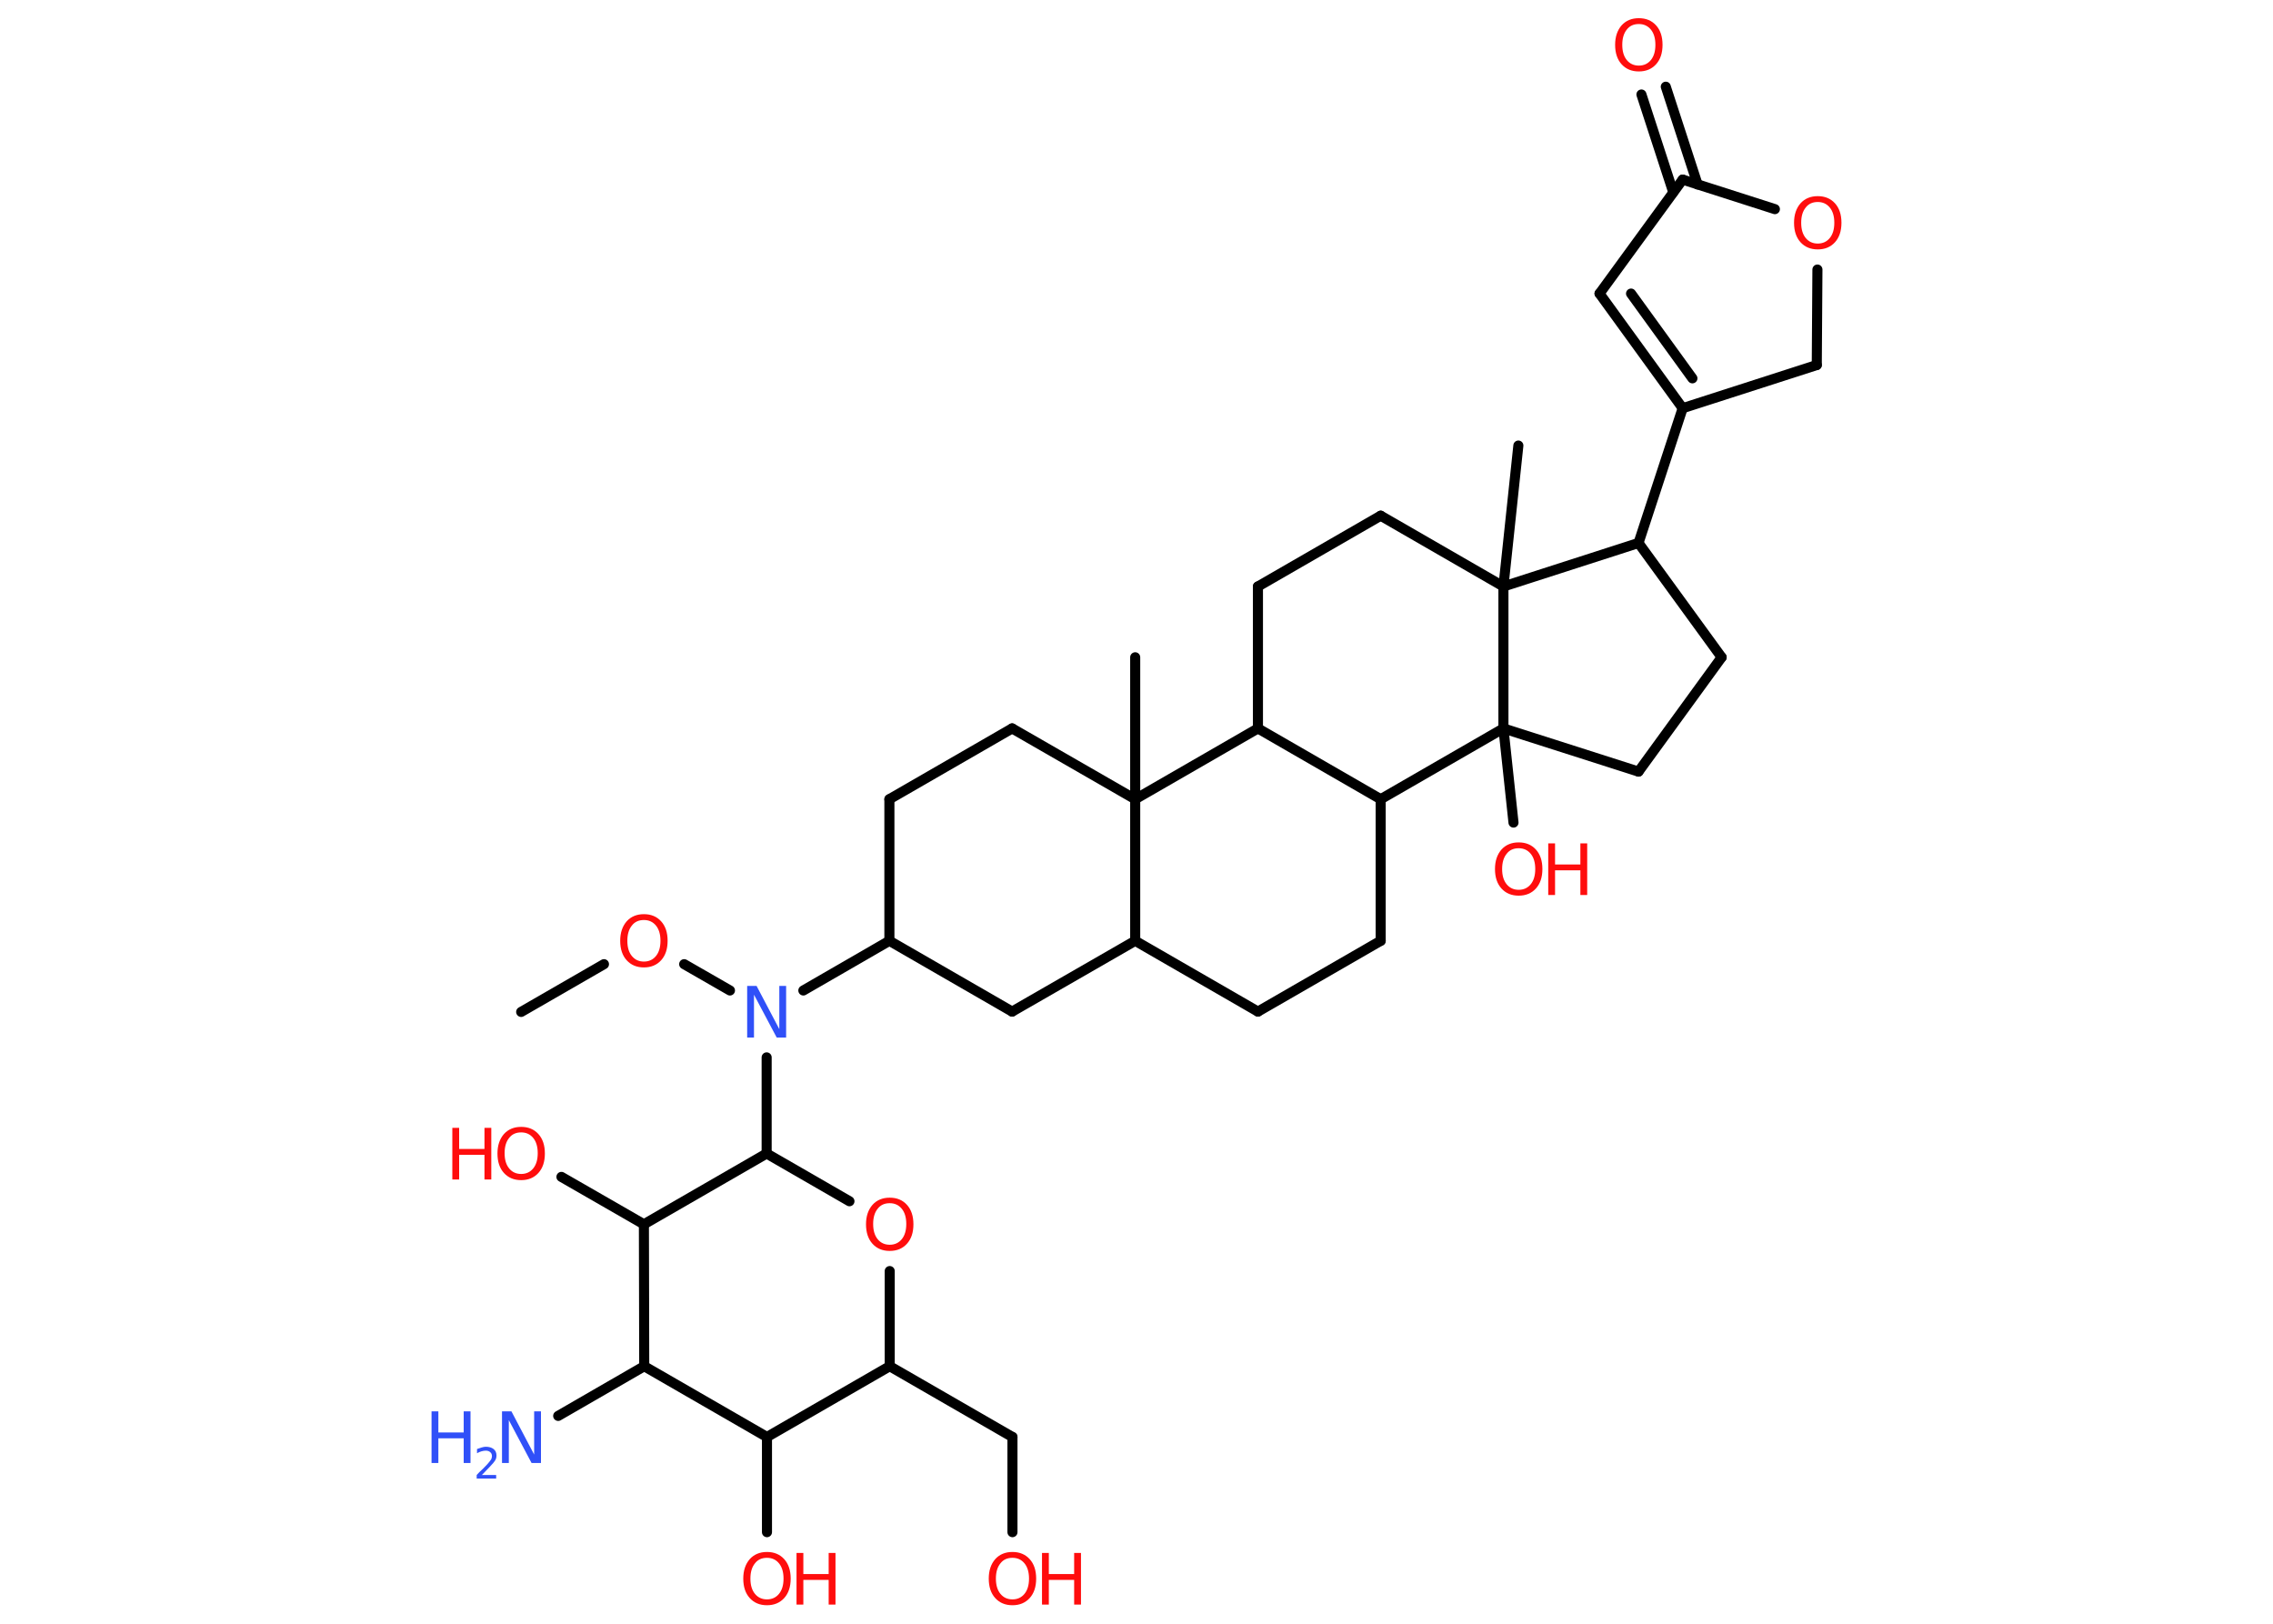 <?xml version='1.0' encoding='UTF-8'?>
<!DOCTYPE svg PUBLIC "-//W3C//DTD SVG 1.1//EN" "http://www.w3.org/Graphics/SVG/1.1/DTD/svg11.dtd">
<svg version='1.2' xmlns='http://www.w3.org/2000/svg' xmlns:xlink='http://www.w3.org/1999/xlink' width='70.0mm' height='50.0mm' viewBox='0 0 70.0 50.0'>
  <desc>Generated by the Chemistry Development Kit (http://github.com/cdk)</desc>
  <g stroke-linecap='round' stroke-linejoin='round' stroke='#000000' stroke-width='.31' fill='#FF0D0D'>
    <rect x='.0' y='.0' width='70.0' height='50.0' fill='#FFFFFF' stroke='none'/>
    <g id='mol1' class='mol'>
      <line id='mol1bnd1' class='bond' x1='16.05' y1='31.16' x2='18.6' y2='29.69'/>
      <line id='mol1bnd2' class='bond' x1='21.07' y1='29.69' x2='22.48' y2='30.5'/>
      <line id='mol1bnd3' class='bond' x1='24.74' y1='30.5' x2='27.39' y2='28.97'/>
      <line id='mol1bnd4' class='bond' x1='27.39' y1='28.97' x2='27.39' y2='24.61'/>
      <line id='mol1bnd5' class='bond' x1='27.39' y1='24.61' x2='31.17' y2='22.43'/>
      <line id='mol1bnd6' class='bond' x1='31.17' y1='22.43' x2='34.96' y2='24.61'/>
      <line id='mol1bnd7' class='bond' x1='34.96' y1='24.61' x2='34.96' y2='20.24'/>
      <line id='mol1bnd8' class='bond' x1='34.96' y1='24.61' x2='34.96' y2='28.97'/>
      <line id='mol1bnd9' class='bond' x1='34.96' y1='28.97' x2='38.74' y2='31.15'/>
      <line id='mol1bnd10' class='bond' x1='38.74' y1='31.15' x2='42.52' y2='28.97'/>
      <line id='mol1bnd11' class='bond' x1='42.52' y1='28.97' x2='42.52' y2='24.61'/>
      <line id='mol1bnd12' class='bond' x1='42.52' y1='24.61' x2='38.74' y2='22.43'/>
      <line id='mol1bnd13' class='bond' x1='34.96' y1='24.61' x2='38.74' y2='22.43'/>
      <line id='mol1bnd14' class='bond' x1='38.74' y1='22.43' x2='38.74' y2='18.06'/>
      <line id='mol1bnd15' class='bond' x1='38.74' y1='18.06' x2='42.52' y2='15.88'/>
      <line id='mol1bnd16' class='bond' x1='42.52' y1='15.88' x2='46.3' y2='18.06'/>
      <line id='mol1bnd17' class='bond' x1='46.3' y1='18.06' x2='46.76' y2='13.72'/>
      <line id='mol1bnd18' class='bond' x1='46.3' y1='18.06' x2='50.46' y2='16.72'/>
      <line id='mol1bnd19' class='bond' x1='50.46' y1='16.72' x2='51.82' y2='12.57'/>
      <g id='mol1bnd20' class='bond'>
        <line x1='49.26' y1='9.04' x2='51.82' y2='12.57'/>
        <line x1='50.23' y1='9.04' x2='52.12' y2='11.65'/>
      </g>
      <line id='mol1bnd21' class='bond' x1='49.26' y1='9.04' x2='51.82' y2='5.53'/>
      <g id='mol1bnd22' class='bond'>
        <line x1='51.53' y1='5.92' x2='50.55' y2='2.91'/>
        <line x1='52.28' y1='5.68' x2='51.3' y2='2.67'/>
      </g>
      <line id='mol1bnd23' class='bond' x1='51.82' y1='5.53' x2='54.66' y2='6.44'/>
      <line id='mol1bnd24' class='bond' x1='55.97' y1='8.3' x2='55.95' y2='11.24'/>
      <line id='mol1bnd25' class='bond' x1='51.82' y1='12.57' x2='55.95' y2='11.24'/>
      <line id='mol1bnd26' class='bond' x1='50.46' y1='16.72' x2='53.02' y2='20.24'/>
      <line id='mol1bnd27' class='bond' x1='53.02' y1='20.24' x2='50.46' y2='23.76'/>
      <line id='mol1bnd28' class='bond' x1='50.46' y1='23.76' x2='46.3' y2='22.43'/>
      <line id='mol1bnd29' class='bond' x1='42.52' y1='24.61' x2='46.3' y2='22.43'/>
      <line id='mol1bnd30' class='bond' x1='46.3' y1='18.06' x2='46.3' y2='22.43'/>
      <line id='mol1bnd31' class='bond' x1='46.3' y1='22.43' x2='46.61' y2='25.33'/>
      <line id='mol1bnd32' class='bond' x1='34.96' y1='28.97' x2='31.17' y2='31.15'/>
      <line id='mol1bnd33' class='bond' x1='27.39' y1='28.97' x2='31.17' y2='31.15'/>
      <line id='mol1bnd34' class='bond' x1='23.61' y1='32.56' x2='23.61' y2='35.52'/>
      <line id='mol1bnd35' class='bond' x1='23.61' y1='35.52' x2='26.16' y2='36.99'/>
      <line id='mol1bnd36' class='bond' x1='27.4' y1='39.14' x2='27.4' y2='42.07'/>
      <line id='mol1bnd37' class='bond' x1='27.4' y1='42.07' x2='31.18' y2='44.25'/>
      <line id='mol1bnd38' class='bond' x1='31.18' y1='44.25' x2='31.18' y2='47.18'/>
      <line id='mol1bnd39' class='bond' x1='27.4' y1='42.07' x2='23.62' y2='44.25'/>
      <line id='mol1bnd40' class='bond' x1='23.62' y1='44.25' x2='23.62' y2='47.18'/>
      <line id='mol1bnd41' class='bond' x1='23.62' y1='44.25' x2='19.84' y2='42.07'/>
      <line id='mol1bnd42' class='bond' x1='19.84' y1='42.07' x2='17.19' y2='43.6'/>
      <line id='mol1bnd43' class='bond' x1='19.84' y1='42.07' x2='19.83' y2='37.7'/>
      <line id='mol1bnd44' class='bond' x1='23.61' y1='35.52' x2='19.83' y2='37.7'/>
      <line id='mol1bnd45' class='bond' x1='19.83' y1='37.7' x2='17.29' y2='36.24'/>
      <path id='mol1atm2' class='atom' d='M19.83 28.33q-.24 .0 -.37 .17q-.14 .17 -.14 .47q.0 .3 .14 .47q.14 .17 .37 .17q.23 .0 .37 -.17q.14 -.17 .14 -.47q.0 -.3 -.14 -.47q-.14 -.17 -.37 -.17zM19.83 28.15q.33 .0 .53 .22q.2 .22 .2 .6q.0 .38 -.2 .6q-.2 .22 -.53 .22q-.33 .0 -.53 -.22q-.2 -.22 -.2 -.6q.0 -.37 .2 -.6q.2 -.22 .53 -.22z' stroke='none'/>
      <path id='mol1atm3' class='atom' d='M23.01 30.36h.29l.7 1.33v-1.33h.21v1.59h-.29l-.7 -1.32v1.32h-.21v-1.59z' stroke='none' fill='#3050F8'/>
      <path id='mol1atm22' class='atom' d='M50.47 .74q-.24 .0 -.37 .17q-.14 .17 -.14 .47q.0 .3 .14 .47q.14 .17 .37 .17q.23 .0 .37 -.17q.14 -.17 .14 -.47q.0 -.3 -.14 -.47q-.14 -.17 -.37 -.17zM50.47 .56q.33 .0 .53 .22q.2 .22 .2 .6q.0 .38 -.2 .6q-.2 .22 -.53 .22q-.33 .0 -.53 -.22q-.2 -.22 -.2 -.6q.0 -.37 .2 -.6q.2 -.22 .53 -.22z' stroke='none'/>
      <path id='mol1atm23' class='atom' d='M55.98 6.22q-.24 .0 -.37 .17q-.14 .17 -.14 .47q.0 .3 .14 .47q.14 .17 .37 .17q.23 .0 .37 -.17q.14 -.17 .14 -.47q.0 -.3 -.14 -.47q-.14 -.17 -.37 -.17zM55.98 6.04q.33 .0 .53 .22q.2 .22 .2 .6q.0 .38 -.2 .6q-.2 .22 -.53 .22q-.33 .0 -.53 -.22q-.2 -.22 -.2 -.6q.0 -.37 .2 -.6q.2 -.22 .53 -.22z' stroke='none'/>
      <g id='mol1atm28' class='atom'>
        <path d='M46.77 26.12q-.24 .0 -.37 .17q-.14 .17 -.14 .47q.0 .3 .14 .47q.14 .17 .37 .17q.23 .0 .37 -.17q.14 -.17 .14 -.47q.0 -.3 -.14 -.47q-.14 -.17 -.37 -.17zM46.77 25.94q.33 .0 .53 .22q.2 .22 .2 .6q.0 .38 -.2 .6q-.2 .22 -.53 .22q-.33 .0 -.53 -.22q-.2 -.22 -.2 -.6q.0 -.37 .2 -.6q.2 -.22 .53 -.22z' stroke='none'/>
        <path d='M47.68 25.97h.21v.65h.78v-.65h.21v1.59h-.21v-.76h-.78v.76h-.21v-1.59z' stroke='none'/>
      </g>
      <path id='mol1atm31' class='atom' d='M27.4 37.05q-.24 .0 -.37 .17q-.14 .17 -.14 .47q.0 .3 .14 .47q.14 .17 .37 .17q.23 .0 .37 -.17q.14 -.17 .14 -.47q.0 -.3 -.14 -.47q-.14 -.17 -.37 -.17zM27.4 36.88q.33 .0 .53 .22q.2 .22 .2 .6q.0 .38 -.2 .6q-.2 .22 -.53 .22q-.33 .0 -.53 -.22q-.2 -.22 -.2 -.6q.0 -.37 .2 -.6q.2 -.22 .53 -.22z' stroke='none'/>
      <g id='mol1atm34' class='atom'>
        <path d='M31.18 47.97q-.24 .0 -.37 .17q-.14 .17 -.14 .47q.0 .3 .14 .47q.14 .17 .37 .17q.23 .0 .37 -.17q.14 -.17 .14 -.47q.0 -.3 -.14 -.47q-.14 -.17 -.37 -.17zM31.18 47.79q.33 .0 .53 .22q.2 .22 .2 .6q.0 .38 -.2 .6q-.2 .22 -.53 .22q-.33 .0 -.53 -.22q-.2 -.22 -.2 -.6q.0 -.37 .2 -.6q.2 -.22 .53 -.22z' stroke='none'/>
        <path d='M32.09 47.82h.21v.65h.78v-.65h.21v1.59h-.21v-.76h-.78v.76h-.21v-1.59z' stroke='none'/>
      </g>
      <g id='mol1atm36' class='atom'>
        <path d='M23.62 47.97q-.24 .0 -.37 .17q-.14 .17 -.14 .47q.0 .3 .14 .47q.14 .17 .37 .17q.23 .0 .37 -.17q.14 -.17 .14 -.47q.0 -.3 -.14 -.47q-.14 -.17 -.37 -.17zM23.62 47.79q.33 .0 .53 .22q.2 .22 .2 .6q.0 .38 -.2 .6q-.2 .22 -.53 .22q-.33 .0 -.53 -.22q-.2 -.22 -.2 -.6q.0 -.37 .2 -.6q.2 -.22 .53 -.22z' stroke='none'/>
        <path d='M24.53 47.82h.21v.65h.78v-.65h.21v1.59h-.21v-.76h-.78v.76h-.21v-1.59z' stroke='none'/>
      </g>
      <g id='mol1atm38' class='atom'>
        <path d='M15.46 43.46h.29l.7 1.33v-1.33h.21v1.59h-.29l-.7 -1.32v1.32h-.21v-1.59z' stroke='none' fill='#3050F8'/>
        <path d='M13.29 43.46h.21v.65h.78v-.65h.21v1.59h-.21v-.76h-.78v.76h-.21v-1.59z' stroke='none' fill='#3050F8'/>
        <path d='M14.83 45.42h.45v.11h-.6v-.11q.07 -.08 .2 -.2q.13 -.13 .16 -.17q.06 -.07 .09 -.12q.02 -.05 .02 -.09q.0 -.08 -.05 -.12q-.05 -.05 -.14 -.05q-.06 .0 -.13 .02q-.07 .02 -.14 .06v-.13q.08 -.03 .15 -.05q.07 -.02 .12 -.02q.15 .0 .24 .07q.09 .07 .09 .2q.0 .06 -.02 .11q-.02 .05 -.08 .12q-.02 .02 -.1 .11q-.09 .09 -.24 .25z' stroke='none' fill='#3050F8'/>
      </g>
      <g id='mol1atm40' class='atom'>
        <path d='M16.05 34.87q-.24 .0 -.37 .17q-.14 .17 -.14 .47q.0 .3 .14 .47q.14 .17 .37 .17q.23 .0 .37 -.17q.14 -.17 .14 -.47q.0 -.3 -.14 -.47q-.14 -.17 -.37 -.17zM16.05 34.7q.33 .0 .53 .22q.2 .22 .2 .6q.0 .38 -.2 .6q-.2 .22 -.53 .22q-.33 .0 -.53 -.22q-.2 -.22 -.2 -.6q.0 -.37 .2 -.6q.2 -.22 .53 -.22z' stroke='none'/>
        <path d='M13.93 34.73h.21v.65h.78v-.65h.21v1.59h-.21v-.76h-.78v.76h-.21v-1.59z' stroke='none'/>
      </g>
    </g>
  </g>
</svg>
